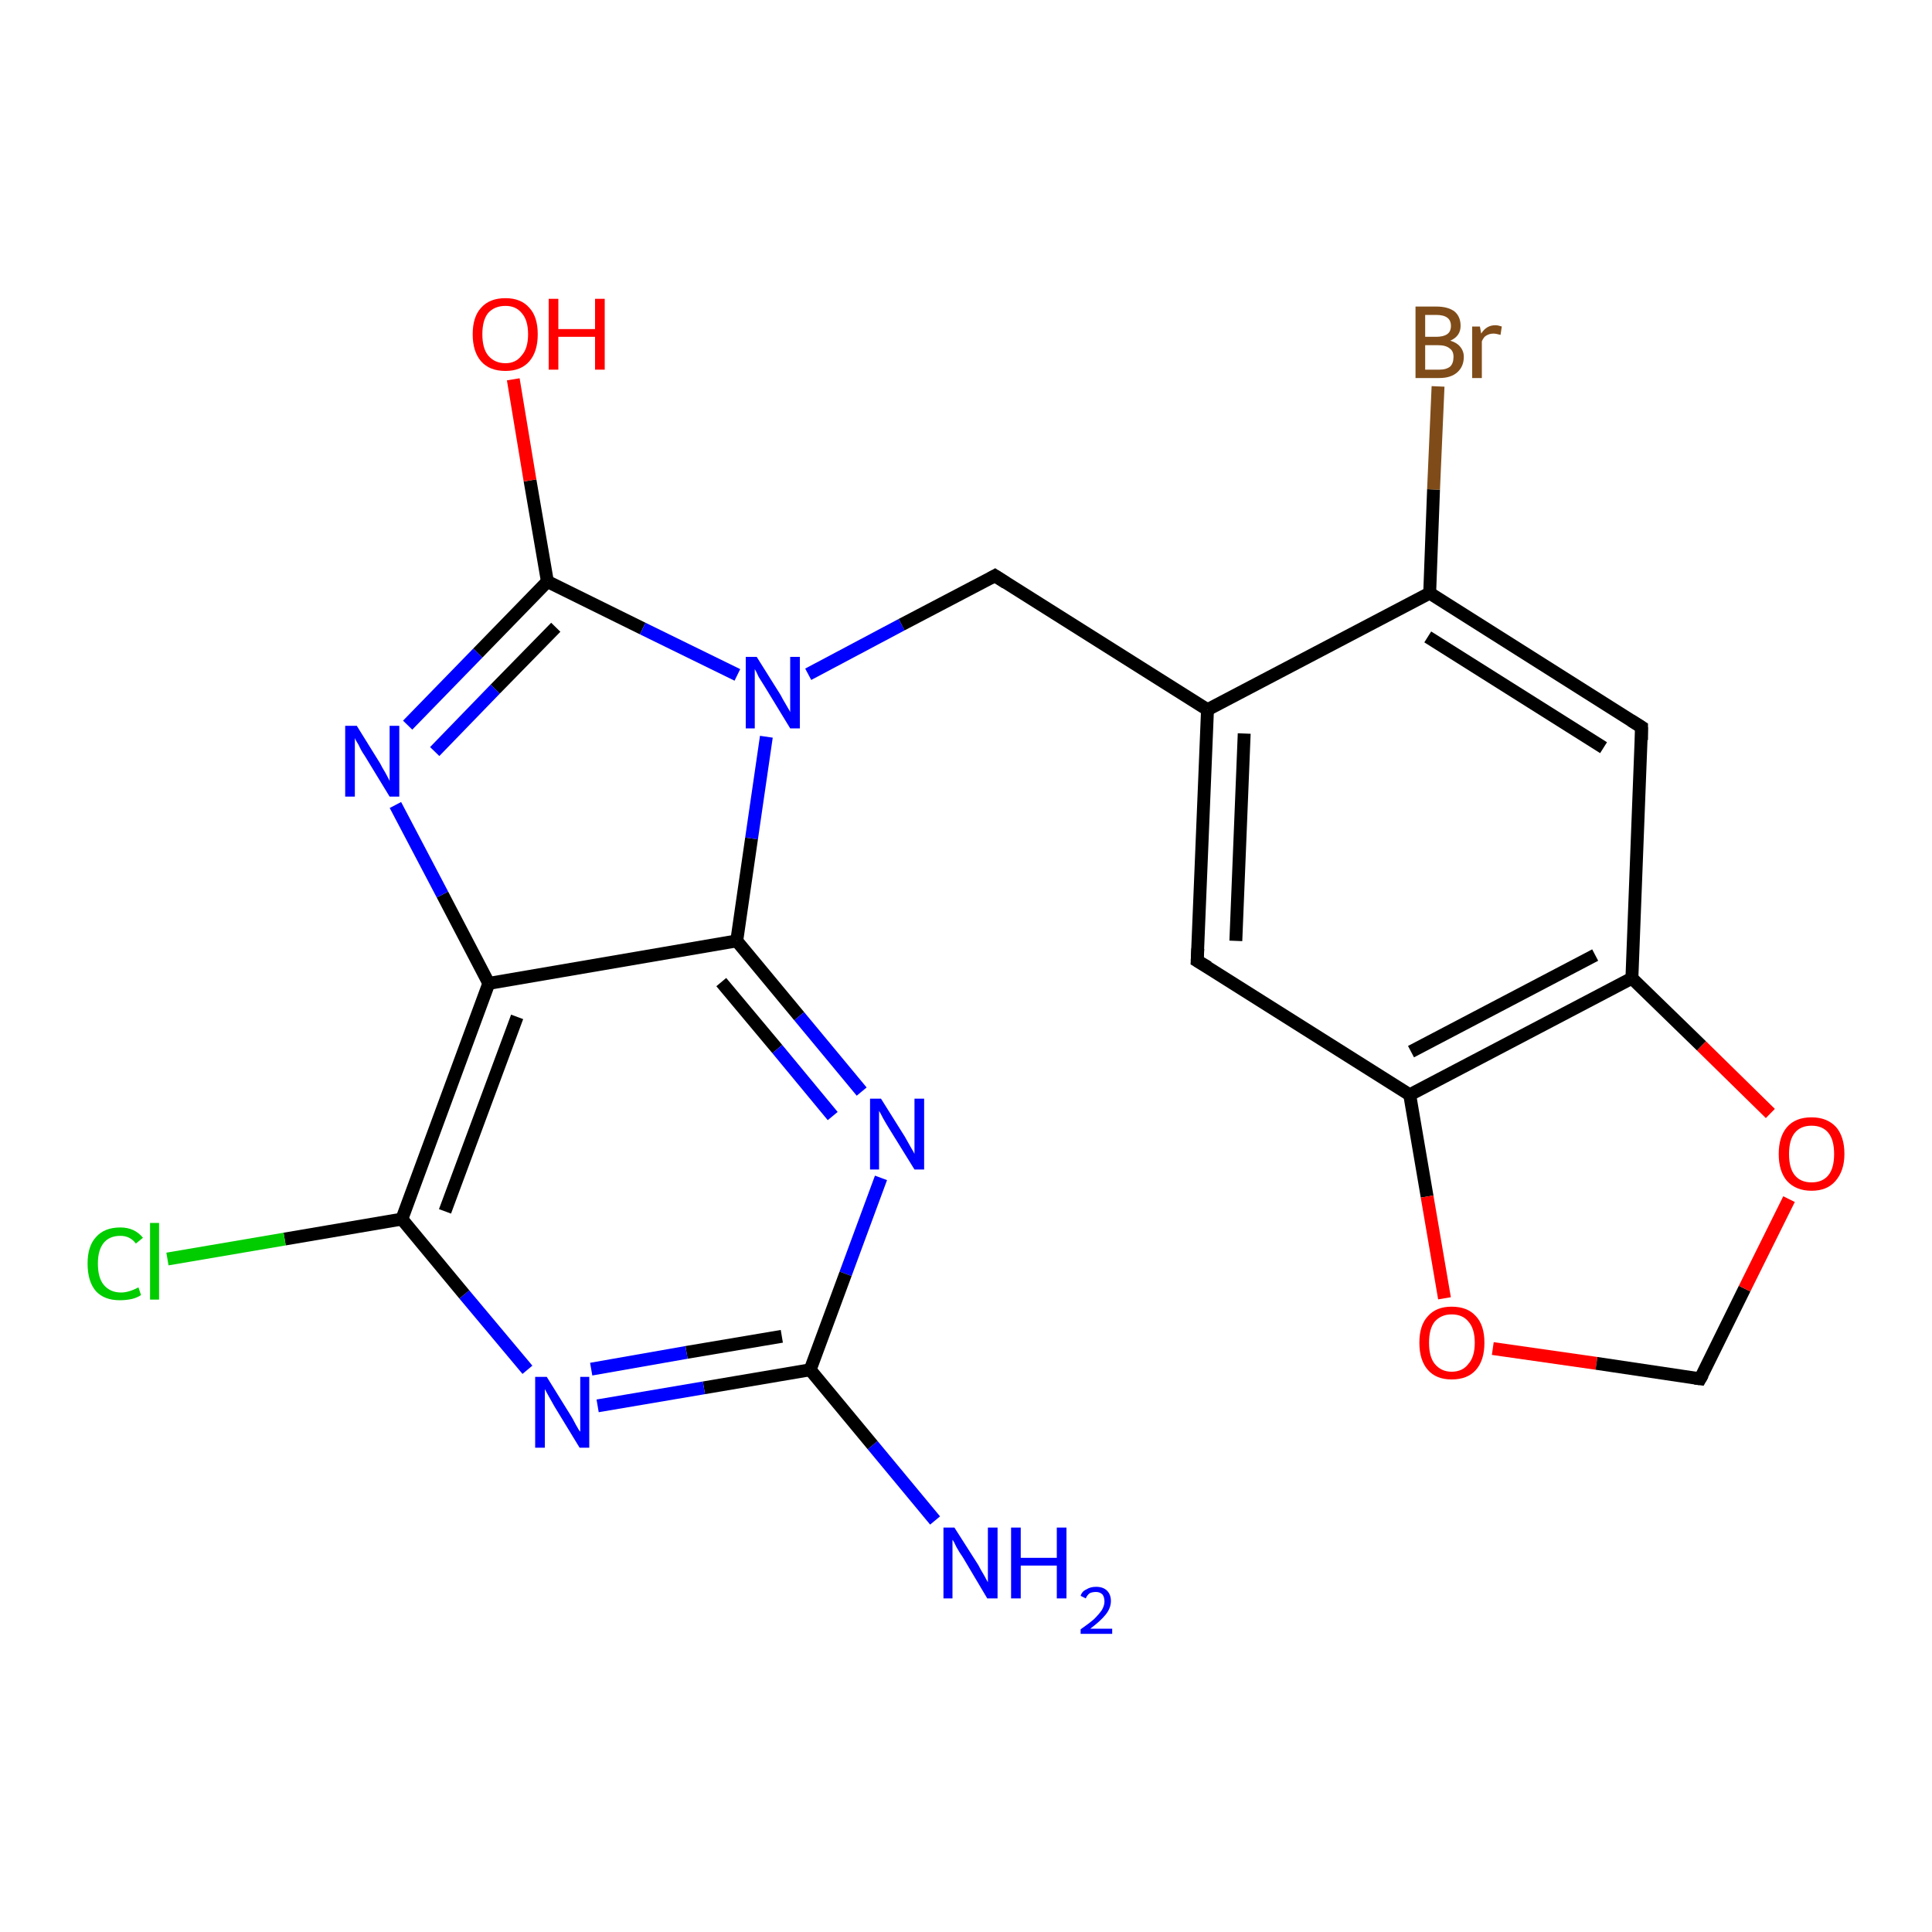 <?xml version='1.0' encoding='iso-8859-1'?>
<svg version='1.1' baseProfile='full'
              xmlns='http://www.w3.org/2000/svg'
                      xmlns:rdkit='http://www.rdkit.org/xml'
                      xmlns:xlink='http://www.w3.org/1999/xlink'
                  xml:space='preserve'
width='300px' height='300px' viewBox='0 0 300 300'>
<!-- END OF HEADER -->
<rect style='opacity:1.0;fill:#FFFFFF;stroke:none' width='300.0' height='300.0' x='0.0' y='0.0'> </rect>
<path class='bond-0 atom-0 atom-1' d='M 145.2,236.1 L 135.5,224.4' style='fill:none;fill-rule:evenodd;stroke:#0000FF;stroke-width:2.0px;stroke-linecap:butt;stroke-linejoin:miter;stroke-opacity:1' />
<path class='bond-0 atom-0 atom-1' d='M 135.5,224.4 L 125.8,212.7' style='fill:none;fill-rule:evenodd;stroke:#000000;stroke-width:2.0px;stroke-linecap:butt;stroke-linejoin:miter;stroke-opacity:1' />
<path class='bond-1 atom-1 atom-2' d='M 125.8,212.7 L 109.3,215.5' style='fill:none;fill-rule:evenodd;stroke:#000000;stroke-width:2.0px;stroke-linecap:butt;stroke-linejoin:miter;stroke-opacity:1' />
<path class='bond-1 atom-1 atom-2' d='M 109.3,215.5 L 92.8,218.3' style='fill:none;fill-rule:evenodd;stroke:#0000FF;stroke-width:2.0px;stroke-linecap:butt;stroke-linejoin:miter;stroke-opacity:1' />
<path class='bond-1 atom-1 atom-2' d='M 121.4,207.5 L 106.6,210.0' style='fill:none;fill-rule:evenodd;stroke:#000000;stroke-width:2.0px;stroke-linecap:butt;stroke-linejoin:miter;stroke-opacity:1' />
<path class='bond-1 atom-1 atom-2' d='M 106.6,210.0 L 91.8,212.6' style='fill:none;fill-rule:evenodd;stroke:#0000FF;stroke-width:2.0px;stroke-linecap:butt;stroke-linejoin:miter;stroke-opacity:1' />
<path class='bond-2 atom-2 atom-3' d='M 81.9,212.7 L 72.1,201.0' style='fill:none;fill-rule:evenodd;stroke:#0000FF;stroke-width:2.0px;stroke-linecap:butt;stroke-linejoin:miter;stroke-opacity:1' />
<path class='bond-2 atom-2 atom-3' d='M 72.1,201.0 L 62.4,189.3' style='fill:none;fill-rule:evenodd;stroke:#000000;stroke-width:2.0px;stroke-linecap:butt;stroke-linejoin:miter;stroke-opacity:1' />
<path class='bond-3 atom-3 atom-4' d='M 62.4,189.3 L 44.2,192.4' style='fill:none;fill-rule:evenodd;stroke:#000000;stroke-width:2.0px;stroke-linecap:butt;stroke-linejoin:miter;stroke-opacity:1' />
<path class='bond-3 atom-3 atom-4' d='M 44.2,192.4 L 26.0,195.5' style='fill:none;fill-rule:evenodd;stroke:#00CC00;stroke-width:2.0px;stroke-linecap:butt;stroke-linejoin:miter;stroke-opacity:1' />
<path class='bond-4 atom-3 atom-5' d='M 62.4,189.3 L 75.9,152.7' style='fill:none;fill-rule:evenodd;stroke:#000000;stroke-width:2.0px;stroke-linecap:butt;stroke-linejoin:miter;stroke-opacity:1' />
<path class='bond-4 atom-3 atom-5' d='M 69.1,188.1 L 80.3,157.9' style='fill:none;fill-rule:evenodd;stroke:#000000;stroke-width:2.0px;stroke-linecap:butt;stroke-linejoin:miter;stroke-opacity:1' />
<path class='bond-5 atom-5 atom-6' d='M 75.9,152.7 L 68.7,138.9' style='fill:none;fill-rule:evenodd;stroke:#000000;stroke-width:2.0px;stroke-linecap:butt;stroke-linejoin:miter;stroke-opacity:1' />
<path class='bond-5 atom-5 atom-6' d='M 68.7,138.9 L 61.4,125.0' style='fill:none;fill-rule:evenodd;stroke:#0000FF;stroke-width:2.0px;stroke-linecap:butt;stroke-linejoin:miter;stroke-opacity:1' />
<path class='bond-6 atom-6 atom-7' d='M 63.3,112.6 L 74.2,101.4' style='fill:none;fill-rule:evenodd;stroke:#0000FF;stroke-width:2.0px;stroke-linecap:butt;stroke-linejoin:miter;stroke-opacity:1' />
<path class='bond-6 atom-6 atom-7' d='M 74.2,101.4 L 85.0,90.3' style='fill:none;fill-rule:evenodd;stroke:#000000;stroke-width:2.0px;stroke-linecap:butt;stroke-linejoin:miter;stroke-opacity:1' />
<path class='bond-6 atom-6 atom-7' d='M 67.5,116.7 L 76.9,107.0' style='fill:none;fill-rule:evenodd;stroke:#0000FF;stroke-width:2.0px;stroke-linecap:butt;stroke-linejoin:miter;stroke-opacity:1' />
<path class='bond-6 atom-6 atom-7' d='M 76.9,107.0 L 86.3,97.4' style='fill:none;fill-rule:evenodd;stroke:#000000;stroke-width:2.0px;stroke-linecap:butt;stroke-linejoin:miter;stroke-opacity:1' />
<path class='bond-7 atom-7 atom-8' d='M 85.0,90.3 L 82.3,74.6' style='fill:none;fill-rule:evenodd;stroke:#000000;stroke-width:2.0px;stroke-linecap:butt;stroke-linejoin:miter;stroke-opacity:1' />
<path class='bond-7 atom-7 atom-8' d='M 82.3,74.6 L 79.7,58.9' style='fill:none;fill-rule:evenodd;stroke:#FF0000;stroke-width:2.0px;stroke-linecap:butt;stroke-linejoin:miter;stroke-opacity:1' />
<path class='bond-8 atom-7 atom-9' d='M 85.0,90.3 L 99.8,97.6' style='fill:none;fill-rule:evenodd;stroke:#000000;stroke-width:2.0px;stroke-linecap:butt;stroke-linejoin:miter;stroke-opacity:1' />
<path class='bond-8 atom-7 atom-9' d='M 99.8,97.6 L 114.5,104.8' style='fill:none;fill-rule:evenodd;stroke:#0000FF;stroke-width:2.0px;stroke-linecap:butt;stroke-linejoin:miter;stroke-opacity:1' />
<path class='bond-9 atom-9 atom-10' d='M 125.5,104.7 L 140.0,97.0' style='fill:none;fill-rule:evenodd;stroke:#0000FF;stroke-width:2.0px;stroke-linecap:butt;stroke-linejoin:miter;stroke-opacity:1' />
<path class='bond-9 atom-9 atom-10' d='M 140.0,97.0 L 154.5,89.4' style='fill:none;fill-rule:evenodd;stroke:#000000;stroke-width:2.0px;stroke-linecap:butt;stroke-linejoin:miter;stroke-opacity:1' />
<path class='bond-10 atom-10 atom-11' d='M 154.5,89.4 L 187.5,110.2' style='fill:none;fill-rule:evenodd;stroke:#000000;stroke-width:2.0px;stroke-linecap:butt;stroke-linejoin:miter;stroke-opacity:1' />
<path class='bond-11 atom-11 atom-12' d='M 187.5,110.2 L 185.9,149.2' style='fill:none;fill-rule:evenodd;stroke:#000000;stroke-width:2.0px;stroke-linecap:butt;stroke-linejoin:miter;stroke-opacity:1' />
<path class='bond-11 atom-11 atom-12' d='M 193.2,113.9 L 191.9,146.1' style='fill:none;fill-rule:evenodd;stroke:#000000;stroke-width:2.0px;stroke-linecap:butt;stroke-linejoin:miter;stroke-opacity:1' />
<path class='bond-12 atom-12 atom-13' d='M 185.9,149.2 L 218.9,170.0' style='fill:none;fill-rule:evenodd;stroke:#000000;stroke-width:2.0px;stroke-linecap:butt;stroke-linejoin:miter;stroke-opacity:1' />
<path class='bond-13 atom-13 atom-14' d='M 218.9,170.0 L 221.6,185.8' style='fill:none;fill-rule:evenodd;stroke:#000000;stroke-width:2.0px;stroke-linecap:butt;stroke-linejoin:miter;stroke-opacity:1' />
<path class='bond-13 atom-13 atom-14' d='M 221.6,185.8 L 224.3,201.6' style='fill:none;fill-rule:evenodd;stroke:#FF0000;stroke-width:2.0px;stroke-linecap:butt;stroke-linejoin:miter;stroke-opacity:1' />
<path class='bond-14 atom-14 atom-15' d='M 231.8,209.4 L 247.9,211.7' style='fill:none;fill-rule:evenodd;stroke:#FF0000;stroke-width:2.0px;stroke-linecap:butt;stroke-linejoin:miter;stroke-opacity:1' />
<path class='bond-14 atom-14 atom-15' d='M 247.9,211.7 L 264.0,214.1' style='fill:none;fill-rule:evenodd;stroke:#000000;stroke-width:2.0px;stroke-linecap:butt;stroke-linejoin:miter;stroke-opacity:1' />
<path class='bond-15 atom-15 atom-16' d='M 264.0,214.1 L 270.9,200.1' style='fill:none;fill-rule:evenodd;stroke:#000000;stroke-width:2.0px;stroke-linecap:butt;stroke-linejoin:miter;stroke-opacity:1' />
<path class='bond-15 atom-15 atom-16' d='M 270.9,200.1 L 277.8,186.2' style='fill:none;fill-rule:evenodd;stroke:#FF0000;stroke-width:2.0px;stroke-linecap:butt;stroke-linejoin:miter;stroke-opacity:1' />
<path class='bond-16 atom-16 atom-17' d='M 274.9,172.9 L 264.2,162.4' style='fill:none;fill-rule:evenodd;stroke:#FF0000;stroke-width:2.0px;stroke-linecap:butt;stroke-linejoin:miter;stroke-opacity:1' />
<path class='bond-16 atom-16 atom-17' d='M 264.2,162.4 L 253.4,151.9' style='fill:none;fill-rule:evenodd;stroke:#000000;stroke-width:2.0px;stroke-linecap:butt;stroke-linejoin:miter;stroke-opacity:1' />
<path class='bond-17 atom-17 atom-18' d='M 253.4,151.9 L 254.9,112.9' style='fill:none;fill-rule:evenodd;stroke:#000000;stroke-width:2.0px;stroke-linecap:butt;stroke-linejoin:miter;stroke-opacity:1' />
<path class='bond-18 atom-18 atom-19' d='M 254.9,112.9 L 222.0,92.1' style='fill:none;fill-rule:evenodd;stroke:#000000;stroke-width:2.0px;stroke-linecap:butt;stroke-linejoin:miter;stroke-opacity:1' />
<path class='bond-18 atom-18 atom-19' d='M 249.0,116.1 L 221.7,98.9' style='fill:none;fill-rule:evenodd;stroke:#000000;stroke-width:2.0px;stroke-linecap:butt;stroke-linejoin:miter;stroke-opacity:1' />
<path class='bond-19 atom-19 atom-20' d='M 222.0,92.1 L 222.6,76.0' style='fill:none;fill-rule:evenodd;stroke:#000000;stroke-width:2.0px;stroke-linecap:butt;stroke-linejoin:miter;stroke-opacity:1' />
<path class='bond-19 atom-19 atom-20' d='M 222.6,76.0 L 223.3,60.0' style='fill:none;fill-rule:evenodd;stroke:#7F4C19;stroke-width:2.0px;stroke-linecap:butt;stroke-linejoin:miter;stroke-opacity:1' />
<path class='bond-20 atom-9 atom-21' d='M 119.0,114.4 L 116.7,130.2' style='fill:none;fill-rule:evenodd;stroke:#0000FF;stroke-width:2.0px;stroke-linecap:butt;stroke-linejoin:miter;stroke-opacity:1' />
<path class='bond-20 atom-9 atom-21' d='M 116.7,130.2 L 114.4,146.1' style='fill:none;fill-rule:evenodd;stroke:#000000;stroke-width:2.0px;stroke-linecap:butt;stroke-linejoin:miter;stroke-opacity:1' />
<path class='bond-21 atom-21 atom-22' d='M 114.4,146.1 L 124.1,157.8' style='fill:none;fill-rule:evenodd;stroke:#000000;stroke-width:2.0px;stroke-linecap:butt;stroke-linejoin:miter;stroke-opacity:1' />
<path class='bond-21 atom-21 atom-22' d='M 124.1,157.8 L 133.8,169.5' style='fill:none;fill-rule:evenodd;stroke:#0000FF;stroke-width:2.0px;stroke-linecap:butt;stroke-linejoin:miter;stroke-opacity:1' />
<path class='bond-21 atom-21 atom-22' d='M 112.0,152.5 L 120.7,162.9' style='fill:none;fill-rule:evenodd;stroke:#000000;stroke-width:2.0px;stroke-linecap:butt;stroke-linejoin:miter;stroke-opacity:1' />
<path class='bond-21 atom-21 atom-22' d='M 120.7,162.9 L 129.3,173.3' style='fill:none;fill-rule:evenodd;stroke:#0000FF;stroke-width:2.0px;stroke-linecap:butt;stroke-linejoin:miter;stroke-opacity:1' />
<path class='bond-22 atom-22 atom-1' d='M 136.8,182.9 L 131.3,197.8' style='fill:none;fill-rule:evenodd;stroke:#0000FF;stroke-width:2.0px;stroke-linecap:butt;stroke-linejoin:miter;stroke-opacity:1' />
<path class='bond-22 atom-22 atom-1' d='M 131.3,197.8 L 125.8,212.7' style='fill:none;fill-rule:evenodd;stroke:#000000;stroke-width:2.0px;stroke-linecap:butt;stroke-linejoin:miter;stroke-opacity:1' />
<path class='bond-23 atom-21 atom-5' d='M 114.4,146.1 L 75.9,152.7' style='fill:none;fill-rule:evenodd;stroke:#000000;stroke-width:2.0px;stroke-linecap:butt;stroke-linejoin:miter;stroke-opacity:1' />
<path class='bond-24 atom-19 atom-11' d='M 222.0,92.1 L 187.5,110.2' style='fill:none;fill-rule:evenodd;stroke:#000000;stroke-width:2.0px;stroke-linecap:butt;stroke-linejoin:miter;stroke-opacity:1' />
<path class='bond-25 atom-17 atom-13' d='M 253.4,151.9 L 218.9,170.0' style='fill:none;fill-rule:evenodd;stroke:#000000;stroke-width:2.0px;stroke-linecap:butt;stroke-linejoin:miter;stroke-opacity:1' />
<path class='bond-25 atom-17 atom-13' d='M 247.7,148.3 L 219.1,163.3' style='fill:none;fill-rule:evenodd;stroke:#000000;stroke-width:2.0px;stroke-linecap:butt;stroke-linejoin:miter;stroke-opacity:1' />
<path d='M 153.8,89.8 L 154.5,89.4 L 156.2,90.5' style='fill:none;stroke:#000000;stroke-width:2.0px;stroke-linecap:butt;stroke-linejoin:miter;stroke-opacity:1;' />
<path d='M 186.0,147.3 L 185.9,149.2 L 187.6,150.2' style='fill:none;stroke:#000000;stroke-width:2.0px;stroke-linecap:butt;stroke-linejoin:miter;stroke-opacity:1;' />
<path d='M 263.2,214.0 L 264.0,214.1 L 264.4,213.4' style='fill:none;stroke:#000000;stroke-width:2.0px;stroke-linecap:butt;stroke-linejoin:miter;stroke-opacity:1;' />
<path d='M 254.9,114.9 L 254.9,112.9 L 253.3,111.9' style='fill:none;stroke:#000000;stroke-width:2.0px;stroke-linecap:butt;stroke-linejoin:miter;stroke-opacity:1;' />
<path class='atom-0' d='M 148.2 237.2
L 151.9 243.0
Q 152.2 243.6, 152.8 244.6
Q 153.4 245.7, 153.4 245.7
L 153.4 237.2
L 154.9 237.2
L 154.9 248.2
L 153.3 248.2
L 149.5 241.8
Q 149.0 241.1, 148.5 240.2
Q 148.1 239.3, 147.9 239.1
L 147.9 248.2
L 146.5 248.2
L 146.5 237.2
L 148.2 237.2
' fill='#0000FF'/>
<path class='atom-0' d='M 157.0 237.2
L 158.5 237.2
L 158.5 241.9
L 164.1 241.9
L 164.1 237.2
L 165.6 237.2
L 165.6 248.2
L 164.1 248.2
L 164.1 243.1
L 158.5 243.1
L 158.5 248.2
L 157.0 248.2
L 157.0 237.2
' fill='#0000FF'/>
<path class='atom-0' d='M 167.8 247.8
Q 168.0 247.1, 168.7 246.8
Q 169.3 246.4, 170.2 246.4
Q 171.3 246.4, 171.9 247.0
Q 172.5 247.6, 172.5 248.6
Q 172.5 249.7, 171.7 250.7
Q 170.9 251.7, 169.3 252.9
L 172.7 252.9
L 172.7 253.7
L 167.8 253.7
L 167.8 253.0
Q 169.1 252.1, 169.9 251.4
Q 170.7 250.6, 171.1 250.0
Q 171.5 249.3, 171.5 248.7
Q 171.5 248.0, 171.2 247.6
Q 170.8 247.2, 170.2 247.2
Q 169.6 247.2, 169.2 247.4
Q 168.8 247.7, 168.6 248.2
L 167.8 247.8
' fill='#0000FF'/>
<path class='atom-2' d='M 84.9 213.8
L 88.5 219.6
Q 88.9 220.2, 89.4 221.2
Q 90.0 222.3, 90.1 222.3
L 90.1 213.8
L 91.5 213.8
L 91.5 224.8
L 90.0 224.8
L 86.1 218.4
Q 85.7 217.7, 85.2 216.8
Q 84.7 215.9, 84.6 215.7
L 84.6 224.8
L 83.1 224.8
L 83.1 213.8
L 84.9 213.8
' fill='#0000FF'/>
<path class='atom-4' d='M 13.6 196.2
Q 13.6 193.5, 14.9 192.1
Q 16.2 190.6, 18.7 190.6
Q 20.9 190.6, 22.2 192.2
L 21.1 193.1
Q 20.2 191.9, 18.7 191.9
Q 17.0 191.9, 16.1 193.0
Q 15.2 194.1, 15.2 196.2
Q 15.2 198.4, 16.1 199.5
Q 17.1 200.7, 18.8 200.7
Q 20.0 200.7, 21.5 199.9
L 21.9 201.1
Q 21.3 201.5, 20.5 201.7
Q 19.6 201.9, 18.6 201.9
Q 16.2 201.9, 14.9 200.5
Q 13.6 199.0, 13.6 196.2
' fill='#00CC00'/>
<path class='atom-4' d='M 23.3 189.9
L 24.7 189.9
L 24.7 201.8
L 23.3 201.8
L 23.3 189.9
' fill='#00CC00'/>
<path class='atom-6' d='M 55.4 112.7
L 59.0 118.5
Q 59.3 119.1, 59.9 120.1
Q 60.5 121.2, 60.5 121.3
L 60.5 112.7
L 62.0 112.7
L 62.0 123.7
L 60.5 123.7
L 56.6 117.3
Q 56.1 116.6, 55.7 115.7
Q 55.2 114.9, 55.1 114.6
L 55.1 123.7
L 53.6 123.7
L 53.6 112.7
L 55.4 112.7
' fill='#0000FF'/>
<path class='atom-8' d='M 73.4 51.9
Q 73.4 49.2, 74.7 47.8
Q 76.0 46.3, 78.5 46.3
Q 80.9 46.3, 82.2 47.8
Q 83.5 49.2, 83.5 51.9
Q 83.5 54.6, 82.2 56.1
Q 80.9 57.6, 78.5 57.6
Q 76.0 57.6, 74.7 56.1
Q 73.4 54.6, 73.4 51.9
M 78.5 56.4
Q 80.1 56.4, 81.0 55.2
Q 82.0 54.1, 82.0 51.9
Q 82.0 49.7, 81.0 48.6
Q 80.1 47.5, 78.5 47.5
Q 76.8 47.5, 75.8 48.6
Q 74.9 49.7, 74.9 51.9
Q 74.9 54.1, 75.8 55.2
Q 76.8 56.4, 78.5 56.4
' fill='#FF0000'/>
<path class='atom-8' d='M 85.2 46.4
L 86.7 46.4
L 86.7 51.1
L 92.4 51.1
L 92.4 46.4
L 93.9 46.4
L 93.9 57.4
L 92.4 57.4
L 92.4 52.3
L 86.7 52.3
L 86.7 57.4
L 85.2 57.4
L 85.2 46.4
' fill='#FF0000'/>
<path class='atom-9' d='M 117.5 102.0
L 121.2 107.9
Q 121.5 108.5, 122.1 109.5
Q 122.7 110.5, 122.7 110.6
L 122.7 102.0
L 124.2 102.0
L 124.2 113.1
L 122.7 113.1
L 118.8 106.7
Q 118.3 105.9, 117.8 105.1
Q 117.4 104.2, 117.2 103.9
L 117.2 113.1
L 115.8 113.1
L 115.8 102.0
L 117.5 102.0
' fill='#0000FF'/>
<path class='atom-14' d='M 220.4 208.5
Q 220.4 205.8, 221.7 204.4
Q 223.0 202.9, 225.4 202.9
Q 227.9 202.9, 229.2 204.4
Q 230.5 205.8, 230.5 208.5
Q 230.5 211.2, 229.2 212.7
Q 227.9 214.2, 225.4 214.2
Q 223.0 214.2, 221.7 212.7
Q 220.4 211.2, 220.4 208.5
M 225.4 213.0
Q 227.1 213.0, 228.0 211.8
Q 229.0 210.7, 229.0 208.5
Q 229.0 206.3, 228.0 205.2
Q 227.1 204.1, 225.4 204.1
Q 223.8 204.1, 222.8 205.2
Q 221.9 206.3, 221.9 208.5
Q 221.9 210.7, 222.8 211.8
Q 223.8 213.0, 225.4 213.0
' fill='#FF0000'/>
<path class='atom-16' d='M 276.2 179.2
Q 276.2 176.5, 277.5 175.0
Q 278.8 173.5, 281.3 173.5
Q 283.7 173.5, 285.1 175.0
Q 286.4 176.5, 286.4 179.2
Q 286.4 181.8, 285.0 183.4
Q 283.7 184.9, 281.3 184.9
Q 278.9 184.9, 277.5 183.4
Q 276.2 181.9, 276.2 179.2
M 281.3 183.6
Q 283.0 183.6, 283.9 182.5
Q 284.8 181.4, 284.8 179.2
Q 284.8 177.0, 283.9 175.9
Q 283.0 174.8, 281.3 174.8
Q 279.6 174.8, 278.7 175.9
Q 277.8 177.0, 277.8 179.2
Q 277.8 181.4, 278.7 182.5
Q 279.6 183.6, 281.3 183.6
' fill='#FF0000'/>
<path class='atom-20' d='M 225.2 52.9
Q 226.2 53.2, 226.7 53.8
Q 227.3 54.5, 227.3 55.4
Q 227.3 56.9, 226.3 57.8
Q 225.3 58.7, 223.5 58.7
L 219.8 58.7
L 219.8 47.6
L 223.0 47.6
Q 224.9 47.6, 225.9 48.4
Q 226.8 49.2, 226.8 50.6
Q 226.8 52.2, 225.2 52.9
M 221.3 48.9
L 221.3 52.3
L 223.0 52.3
Q 224.1 52.3, 224.7 51.9
Q 225.3 51.5, 225.3 50.6
Q 225.3 48.9, 223.0 48.9
L 221.3 48.9
M 223.5 57.4
Q 224.6 57.4, 225.2 56.9
Q 225.7 56.4, 225.7 55.4
Q 225.7 54.5, 225.1 54.1
Q 224.5 53.6, 223.3 53.6
L 221.3 53.6
L 221.3 57.4
L 223.5 57.4
' fill='#7F4C19'/>
<path class='atom-20' d='M 229.8 50.7
L 230.0 51.8
Q 230.8 50.5, 232.2 50.5
Q 232.6 50.5, 233.2 50.7
L 233.0 52.0
Q 232.3 51.8, 231.9 51.8
Q 231.3 51.8, 230.8 52.1
Q 230.4 52.3, 230.1 53.0
L 230.1 58.7
L 228.6 58.7
L 228.6 50.7
L 229.8 50.7
' fill='#7F4C19'/>
<path class='atom-22' d='M 136.8 170.6
L 140.5 176.5
Q 140.8 177.0, 141.4 178.1
Q 142.0 179.1, 142.0 179.2
L 142.0 170.6
L 143.5 170.6
L 143.5 181.6
L 142.0 181.6
L 138.1 175.3
Q 137.6 174.5, 137.1 173.6
Q 136.7 172.8, 136.5 172.5
L 136.5 181.6
L 135.1 181.6
L 135.1 170.6
L 136.8 170.6
' fill='#0000FF'/>
</svg>

